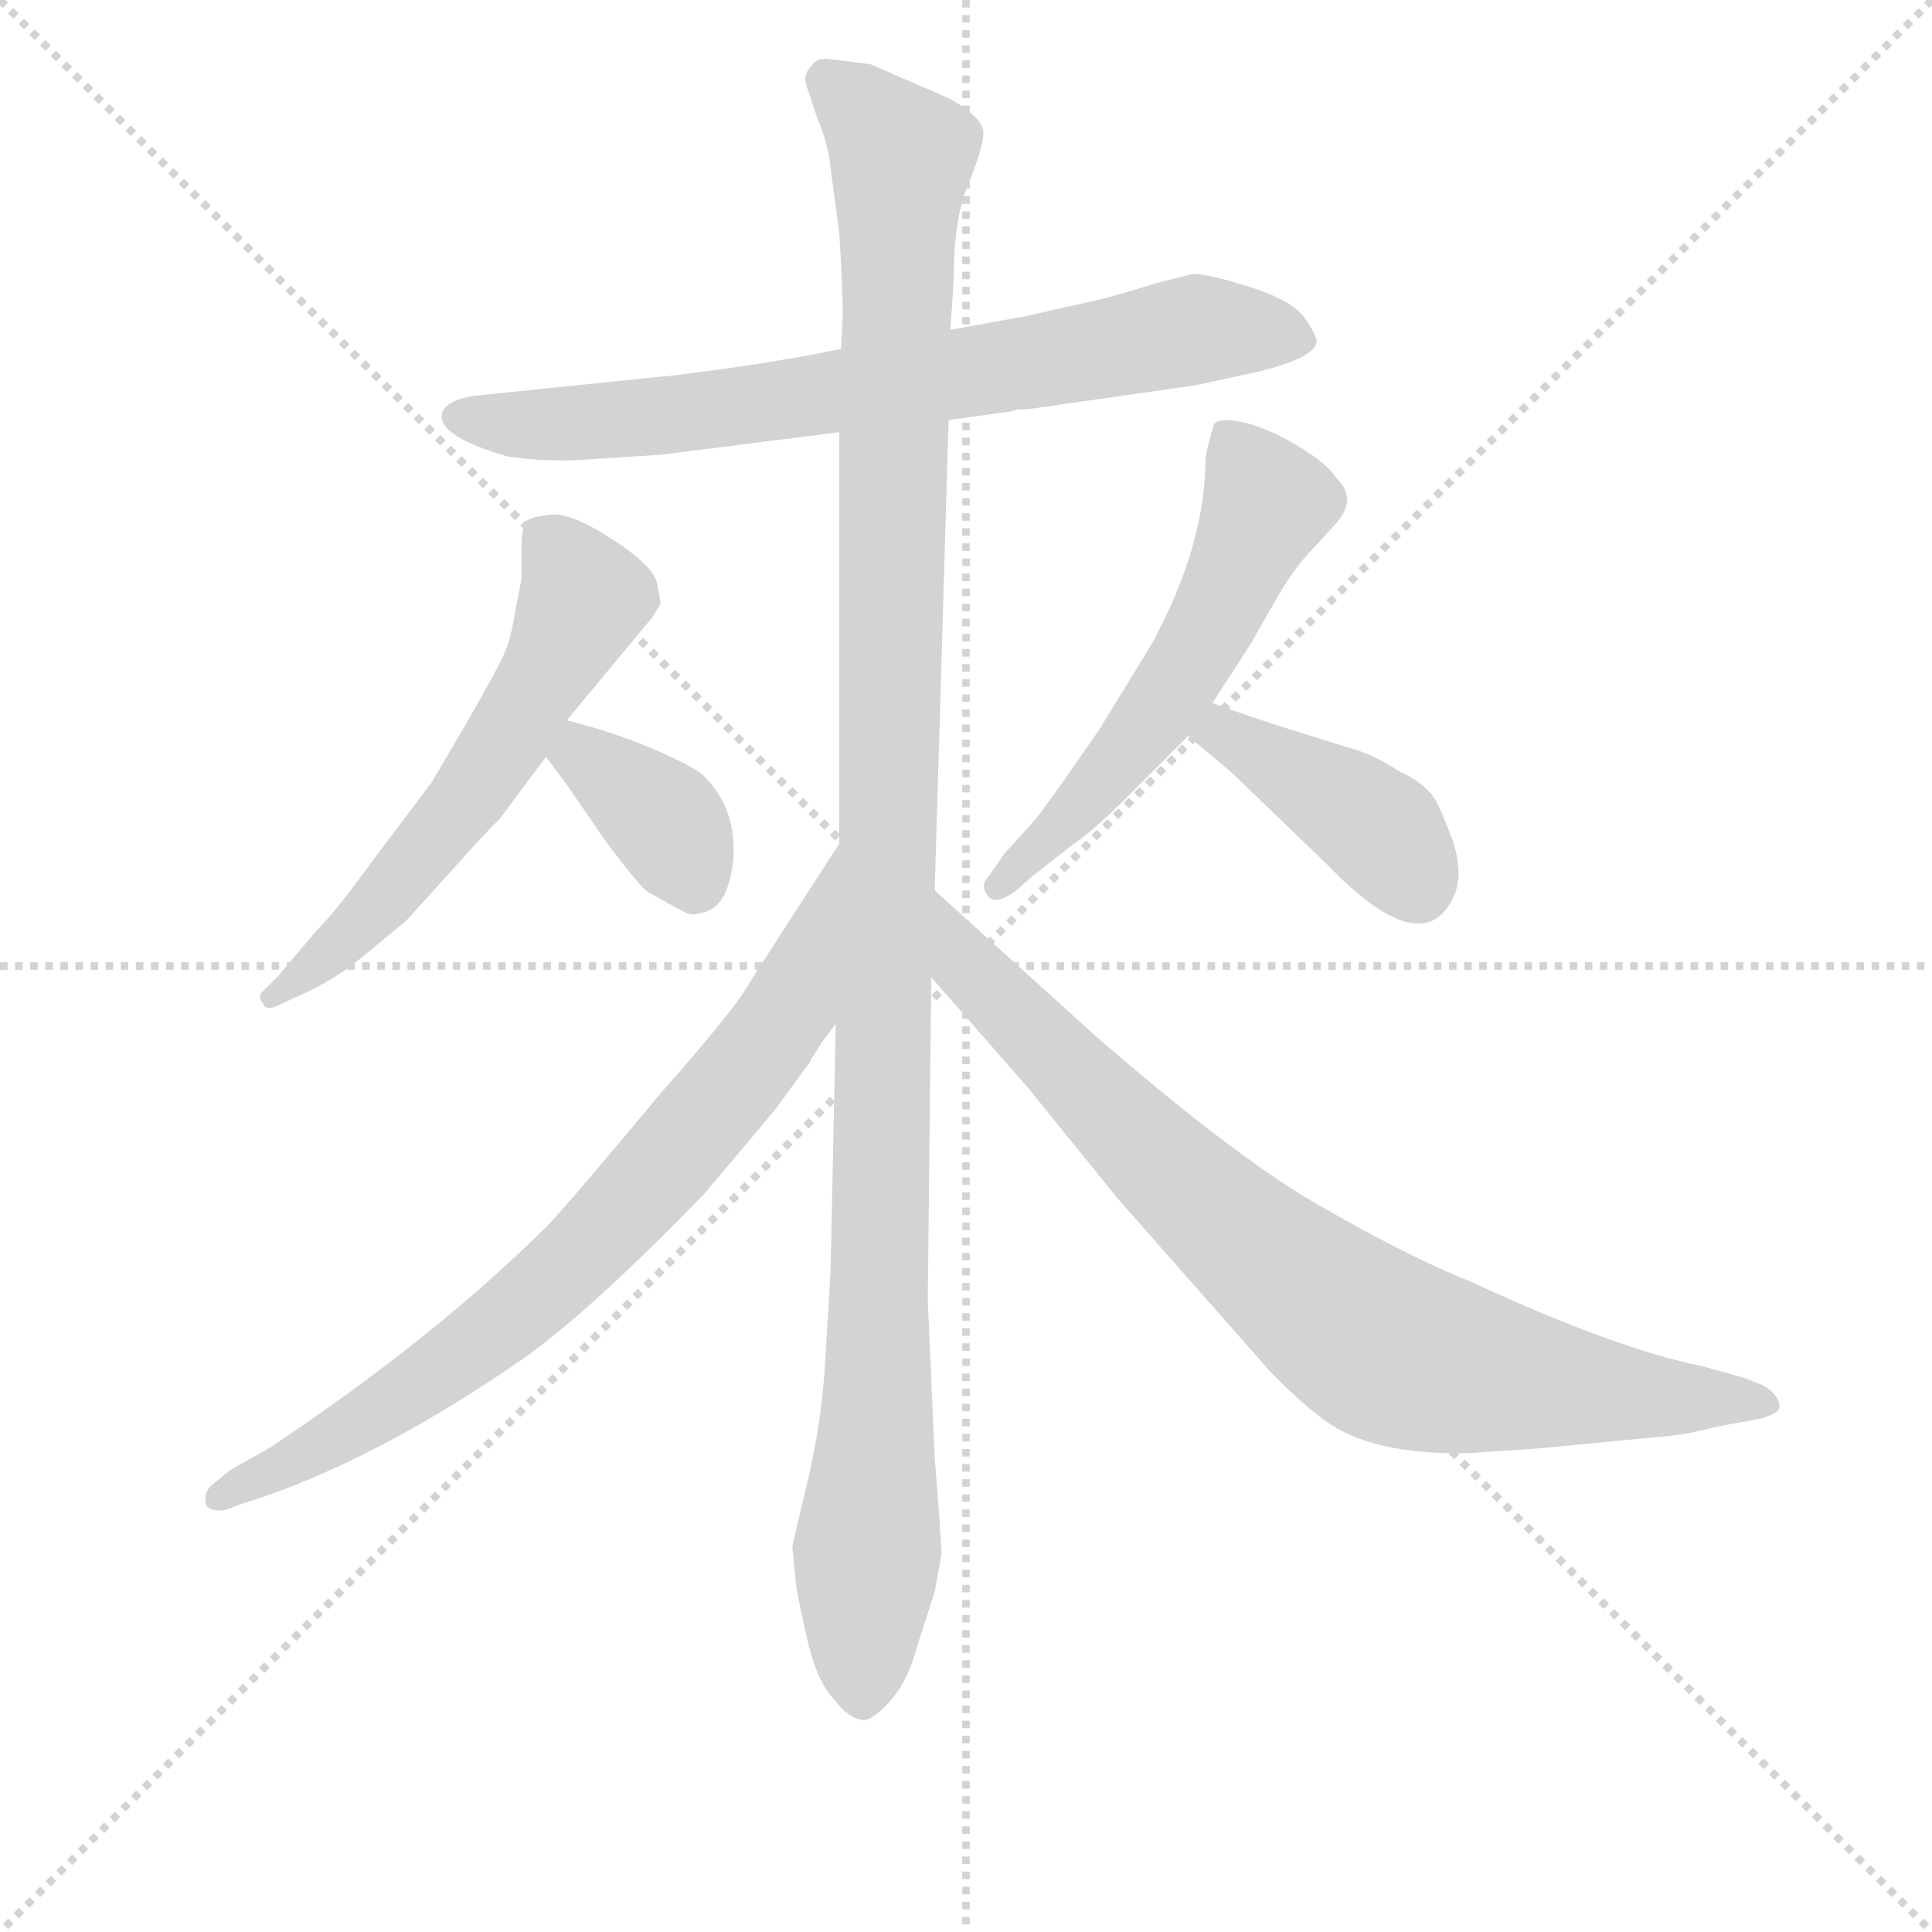 <svg version="1.1" viewBox="0 0 1024 1024" xmlns="http://www.w3.org/2000/svg">
  <g stroke="lightgray" stroke-dasharray="1,1" stroke-width="1" transform="scale(4, 4)">
    <line x1="0" y1="0" x2="256" y2="256"></line>
    <line x1="256" y1="0" x2="0" y2="256"></line>
    <line x1="128" y1="0" x2="128" y2="256"></line>
    <line x1="0" y1="128" x2="256" y2="128"></line>
  </g>
<g transform="scale(0.92, -0.92) translate(60, -900)">
   <style type="text/css">
    @keyframes keyframes0 {
      from {
       stroke: blue;
       stroke-dashoffset: 745;
       stroke-width: 128;
       }
       71% {
       animation-timing-function: step-end;
       stroke: blue;
       stroke-dashoffset: 0;
       stroke-width: 128;
       }
       to {
       stroke: black;
       stroke-width: 1024;
       }
       }
       #make-me-a-hanzi-animation-0 {
         animation: keyframes0 0.856s both;
         animation-delay: 0s;
         animation-timing-function: linear;
       }
    @keyframes keyframes1 {
      from {
       stroke: blue;
       stroke-dashoffset: 592;
       stroke-width: 128;
       }
       66% {
       animation-timing-function: step-end;
       stroke: blue;
       stroke-dashoffset: 0;
       stroke-width: 128;
       }
       to {
       stroke: black;
       stroke-width: 1024;
       }
       }
       #make-me-a-hanzi-animation-1 {
         animation: keyframes1 0.732s both;
         animation-delay: 0.856s;
         animation-timing-function: linear;
       }
    @keyframes keyframes2 {
      from {
       stroke: blue;
       stroke-dashoffset: 366;
       stroke-width: 128;
       }
       54% {
       animation-timing-function: step-end;
       stroke: blue;
       stroke-dashoffset: 0;
       stroke-width: 128;
       }
       to {
       stroke: black;
       stroke-width: 1024;
       }
       }
       #make-me-a-hanzi-animation-2 {
         animation: keyframes2 0.548s both;
         animation-delay: 1.588s;
         animation-timing-function: linear;
       }
    @keyframes keyframes3 {
      from {
       stroke: blue;
       stroke-dashoffset: 573;
       stroke-width: 128;
       }
       65% {
       animation-timing-function: step-end;
       stroke: blue;
       stroke-dashoffset: 0;
       stroke-width: 128;
       }
       to {
       stroke: black;
       stroke-width: 1024;
       }
       }
       #make-me-a-hanzi-animation-3 {
         animation: keyframes3 0.716s both;
         animation-delay: 2.136s;
         animation-timing-function: linear;
       }
    @keyframes keyframes4 {
      from {
       stroke: blue;
       stroke-dashoffset: 410;
       stroke-width: 128;
       }
       57% {
       animation-timing-function: step-end;
       stroke: blue;
       stroke-dashoffset: 0;
       stroke-width: 128;
       }
       to {
       stroke: black;
       stroke-width: 1024;
       }
       }
       #make-me-a-hanzi-animation-4 {
         animation: keyframes4 0.584s both;
         animation-delay: 2.852s;
         animation-timing-function: linear;
       }
    @keyframes keyframes5 {
      from {
       stroke: blue;
       stroke-dashoffset: 1208;
       stroke-width: 128;
       }
       80% {
       animation-timing-function: step-end;
       stroke: blue;
       stroke-dashoffset: 0;
       stroke-width: 128;
       }
       to {
       stroke: black;
       stroke-width: 1024;
       }
       }
       #make-me-a-hanzi-animation-5 {
         animation: keyframes5 1.233s both;
         animation-delay: 3.436s;
         animation-timing-function: linear;
       }
    @keyframes keyframes6 {
      from {
       stroke: blue;
       stroke-dashoffset: 786;
       stroke-width: 128;
       }
       72% {
       animation-timing-function: step-end;
       stroke: blue;
       stroke-dashoffset: 0;
       stroke-width: 128;
       }
       to {
       stroke: black;
       stroke-width: 1024;
       }
       }
       #make-me-a-hanzi-animation-6 {
         animation: keyframes6 0.89s both;
         animation-delay: 4.669s;
         animation-timing-function: linear;
       }
    @keyframes keyframes7 {
      from {
       stroke: blue;
       stroke-dashoffset: 842;
       stroke-width: 128;
       }
       73% {
       animation-timing-function: step-end;
       stroke: blue;
       stroke-dashoffset: 0;
       stroke-width: 128;
       }
       to {
       stroke: black;
       stroke-width: 1024;
       }
       }
       #make-me-a-hanzi-animation-7 {
         animation: keyframes7 0.935s both;
         animation-delay: 5.559s;
         animation-timing-function: linear;
       }
</style>
<path d="M 486.5 658.0 L 522.5 663.0 L 525.5 664.0 Q 532.5 664.0 537.5 665.0 L 628.5 678.0 L 665.5 686.0 Q 697.5 694.0 698.5 703.0 Q 698.5 707.0 691.5 717.0 Q 684.5 727.0 659.0 735.0 Q 633.5 743.0 626.5 742.0 L 606.5 737.0 Q 577.5 728.0 571.5 727.0 L 531.5 718.0 L 487.5 710.0 L 424.5 699.0 L 404.5 695.0 L 374.5 690.0 Q 325.5 683.0 320.5 683.0 L 213.5 672.0 Q 194.5 669.0 194.5 660.0 Q 194.5 648.0 232.5 637.0 Q 252.5 634.0 273.5 635.0 L 320.5 638.0 L 423.5 651.0 L 486.5 658.0 Z" fill="lightgray"></path> 
<path d="M 266.5 485.0 L 315.5 544.0 L 320.5 552.0 Q 320.5 554.0 318.5 564.0 Q 316.5 574.0 292.5 589.5 Q 268.5 605.0 257.0 603.5 Q 245.5 602.0 243.5 600.0 Q 240.5 596.0 240.5 586.0 L 240.5 567.0 L 236.5 546.0 Q 234.5 533.0 231.0 524.5 Q 227.5 516.0 208.5 483.0 L 188.5 449.0 L 154.5 404.0 Q 134.5 376.0 122.5 364.0 L 100.5 338.0 L 90.5 328.0 Q 88.5 325.0 91.5 322.0 Q 92.5 318.0 98.5 320.0 L 111.5 326.0 Q 132.5 335.0 151.0 350.5 Q 169.5 366.0 173.5 369.0 L 202.5 401.0 Q 218.5 419.0 228.5 429.0 L 254.5 464.0 L 266.5 485.0 Z" fill="lightgray"></path> 
<path d="M 254.5 464.0 L 266.5 448.0 L 288.5 416.0 Q 308.5 389.0 313.5 386.0 Q 327.5 378.0 333.5 375.0 Q 338.5 372.0 343.5 374.0 Q 359.5 376.0 362.5 405.0 Q 364.5 434.0 345.5 453.0 Q 340.5 458.0 317.5 468.0 Q 294.5 478.0 266.5 485.0 C 237.5 492.0 236.5 488.0 254.5 464.0 Z" fill="lightgray"></path> 
<path d="M 638.5 495.0 L 660.5 529.0 L 676.5 557.0 Q 686.5 574.0 696.5 584.0 L 707.5 596.0 Q 723.5 612.0 709.5 625.0 Q 705.5 632.0 689.5 642.0 Q 673.5 652.0 659.0 656.0 Q 644.5 660.0 639.5 656.0 Q 635.5 643.0 634.5 636.0 Q 634.5 586.0 603.5 529.0 L 573.5 480.0 Q 542.5 435.0 536.5 428.0 L 518.5 408.0 L 509.5 395.0 Q 504.5 390.0 509.0 384.0 Q 513.5 378.0 525.5 387.0 L 534.5 395.0 L 557.5 413.0 Q 570.5 422.0 586.5 438.0 L 624.5 476.0 L 638.5 495.0 Z" fill="lightgray"></path> 
<path d="M 624.5 476.0 L 649.5 455.0 L 704.5 402.0 Q 761.5 343.0 778.5 386.0 Q 782.5 397.0 777.5 414.0 Q 771.5 431.0 766.5 440.0 Q 760.5 449.0 745.5 456.0 Q 730.5 466.0 714.5 470.0 L 679.5 481.0 Q 657.5 488.0 638.5 495.0 C 610.5 505.0 601.5 495.0 624.5 476.0 Z" fill="lightgray"></path> 
<path d="M 478.5 387.0 L 486.5 658.0 L 487.5 710.0 L 488.5 724.0 L 489.5 741.0 Q 489.5 774.0 498.0 794.5 Q 506.5 815.0 506.5 823.5 Q 506.5 832.0 487.5 843.0 L 441.5 863.0 Q 425.5 865.0 418.0 866.0 Q 410.5 867.0 407.5 862.0 Q 402.5 857.0 404.5 851.0 L 410.5 833.0 Q 417.5 816.0 418.5 803.0 L 423.5 766.0 Q 425.5 734.0 425.5 718.0 L 424.5 699.0 L 423.5 651.0 L 423.5 414.0 L 421.5 310.0 L 418.5 168.0 L 415.5 117.0 Q 413.5 81.0 405.0 45.5 Q 396.5 10.0 396.5 9.0 L 398.5 -12.0 Q 398.5 -15.0 404.5 -42.0 Q 410.5 -69.0 420.5 -79.0 Q 429.5 -91.0 438.5 -91.0 Q 445.5 -89.0 454.5 -78.0 Q 463.5 -67.0 468.5 -48.0 L 478.5 -17.0 L 482.5 5.0 L 480.5 35.0 L 478.5 60.0 L 474.5 151.0 L 476.5 337.0 L 478.5 387.0 Z" fill="lightgray"></path> 
<path d="M 423.5 414.0 L 372.5 335.0 Q 365.5 321.0 320.5 270.0 Q 270.5 210.0 256.5 195.0 Q 191.5 130.0 95.5 66.0 L 72.5 53.0 L 61.5 44.0 Q 57.5 40.0 58.5 34.0 Q 59.5 29.0 69.5 30.0 L 80.5 34.0 Q 154.5 57.0 242.5 118.0 Q 281.5 146.0 345.5 212.0 Q 384.5 258.0 387.5 262.0 L 406.5 288.0 Q 412.5 299.0 421.5 310.0 C 439.5 334.0 439.5 439.0 423.5 414.0 Z" fill="lightgray"></path> 
<path d="M 818.5 65.0 Q 822.5 65.0 872.5 70.0 L 893.5 72.0 Q 910.5 73.0 928.5 78.0 L 950.5 82.0 Q 957.5 83.0 962.5 86.0 Q 966.5 88.0 964.5 93.0 Q 962.5 98.0 955.5 102.0 L 945.5 106.0 L 920.5 113.0 Q 870.5 123.0 786.5 162.0 Q 753.5 175.0 704.5 203.0 Q 655.5 230.0 572.5 302.0 L 478.5 387.0 C 456.5 407.0 456.5 360.0 476.5 337.0 L 532.5 273.0 L 583.5 210.0 L 672.5 109.0 Q 690.5 91.0 701.5 83.0 Q 729.5 61.0 788.5 63.0 L 818.5 65.0 Z" fill="lightgray"></path> 
      <clipPath id="make-me-a-hanzi-clip-0">
      <path d="M 486.5 658.0 L 522.5 663.0 L 525.5 664.0 Q 532.5 664.0 537.5 665.0 L 628.5 678.0 L 665.5 686.0 Q 697.5 694.0 698.5 703.0 Q 698.5 707.0 691.5 717.0 Q 684.5 727.0 659.0 735.0 Q 633.5 743.0 626.5 742.0 L 606.5 737.0 Q 577.5 728.0 571.5 727.0 L 531.5 718.0 L 487.5 710.0 L 424.5 699.0 L 404.5 695.0 L 374.5 690.0 Q 325.5 683.0 320.5 683.0 L 213.5 672.0 Q 194.5 669.0 194.5 660.0 Q 194.5 648.0 232.5 637.0 Q 252.5 634.0 273.5 635.0 L 320.5 638.0 L 423.5 651.0 L 486.5 658.0 Z" fill="lightgray"></path>
      </clipPath>
      <path clip-path="url(#make-me-a-hanzi-clip-0)" d="M 203.5 660.0 L 226.5 655.0 L 311.5 659.0 L 541.5 692.0 L 632.5 711.0 L 687.5 706.0 " fill="none" id="make-me-a-hanzi-animation-0" stroke-dasharray="617 1234" stroke-linecap="round"></path>

      <clipPath id="make-me-a-hanzi-clip-1">
      <path d="M 266.5 485.0 L 315.5 544.0 L 320.5 552.0 Q 320.5 554.0 318.5 564.0 Q 316.5 574.0 292.5 589.5 Q 268.5 605.0 257.0 603.5 Q 245.5 602.0 243.5 600.0 Q 240.5 596.0 240.5 586.0 L 240.5 567.0 L 236.5 546.0 Q 234.5 533.0 231.0 524.5 Q 227.5 516.0 208.5 483.0 L 188.5 449.0 L 154.5 404.0 Q 134.5 376.0 122.5 364.0 L 100.5 338.0 L 90.5 328.0 Q 88.5 325.0 91.5 322.0 Q 92.5 318.0 98.5 320.0 L 111.5 326.0 Q 132.5 335.0 151.0 350.5 Q 169.5 366.0 173.5 369.0 L 202.5 401.0 Q 218.5 419.0 228.5 429.0 L 254.5 464.0 L 266.5 485.0 Z" fill="lightgray"></path>
      </clipPath>
      <path clip-path="url(#make-me-a-hanzi-clip-1)" d="M 253.5 591.0 L 275.5 555.0 L 231.5 472.0 L 149.5 368.0 L 96.5 326.0 " fill="none" id="make-me-a-hanzi-animation-1" stroke-dasharray="464 928" stroke-linecap="round"></path>

      <clipPath id="make-me-a-hanzi-clip-2">
      <path d="M 254.5 464.0 L 266.5 448.0 L 288.5 416.0 Q 308.5 389.0 313.5 386.0 Q 327.5 378.0 333.5 375.0 Q 338.5 372.0 343.5 374.0 Q 359.5 376.0 362.5 405.0 Q 364.5 434.0 345.5 453.0 Q 340.5 458.0 317.5 468.0 Q 294.5 478.0 266.5 485.0 C 237.5 492.0 236.5 488.0 254.5 464.0 Z" fill="lightgray"></path>
      </clipPath>
      <path clip-path="url(#make-me-a-hanzi-clip-2)" d="M 271.5 475.0 L 277.5 463.0 L 323.5 427.0 L 340.5 393.0 " fill="none" id="make-me-a-hanzi-animation-2" stroke-dasharray="238 476" stroke-linecap="round"></path>

      <clipPath id="make-me-a-hanzi-clip-3">
      <path d="M 638.5 495.0 L 660.5 529.0 L 676.5 557.0 Q 686.5 574.0 696.5 584.0 L 707.5 596.0 Q 723.5 612.0 709.5 625.0 Q 705.5 632.0 689.5 642.0 Q 673.5 652.0 659.0 656.0 Q 644.5 660.0 639.5 656.0 Q 635.5 643.0 634.5 636.0 Q 634.5 586.0 603.5 529.0 L 573.5 480.0 Q 542.5 435.0 536.5 428.0 L 518.5 408.0 L 509.5 395.0 Q 504.5 390.0 509.0 384.0 Q 513.5 378.0 525.5 387.0 L 534.5 395.0 L 557.5 413.0 Q 570.5 422.0 586.5 438.0 L 624.5 476.0 L 638.5 495.0 Z" fill="lightgray"></path>
      </clipPath>
      <path clip-path="url(#make-me-a-hanzi-clip-3)" d="M 645.5 648.0 L 669.5 610.0 L 636.5 537.0 L 587.5 466.0 L 514.5 389.0 " fill="none" id="make-me-a-hanzi-animation-3" stroke-dasharray="445 890" stroke-linecap="round"></path>

      <clipPath id="make-me-a-hanzi-clip-4">
      <path d="M 624.5 476.0 L 649.5 455.0 L 704.5 402.0 Q 761.5 343.0 778.5 386.0 Q 782.5 397.0 777.5 414.0 Q 771.5 431.0 766.5 440.0 Q 760.5 449.0 745.5 456.0 Q 730.5 466.0 714.5 470.0 L 679.5 481.0 Q 657.5 488.0 638.5 495.0 C 610.5 505.0 601.5 495.0 624.5 476.0 Z" fill="lightgray"></path>
      </clipPath>
      <path clip-path="url(#make-me-a-hanzi-clip-4)" d="M 632.5 477.0 L 646.5 476.0 L 717.5 435.0 L 755.5 391.0 " fill="none" id="make-me-a-hanzi-animation-4" stroke-dasharray="282 564" stroke-linecap="round"></path>

      <clipPath id="make-me-a-hanzi-clip-5">
      <path d="M 478.5 387.0 L 486.5 658.0 L 487.5 710.0 L 488.5 724.0 L 489.5 741.0 Q 489.5 774.0 498.0 794.5 Q 506.5 815.0 506.5 823.5 Q 506.5 832.0 487.5 843.0 L 441.5 863.0 Q 425.5 865.0 418.0 866.0 Q 410.5 867.0 407.5 862.0 Q 402.5 857.0 404.5 851.0 L 410.5 833.0 Q 417.5 816.0 418.5 803.0 L 423.5 766.0 Q 425.5 734.0 425.5 718.0 L 424.5 699.0 L 423.5 651.0 L 423.5 414.0 L 421.5 310.0 L 418.5 168.0 L 415.5 117.0 Q 413.5 81.0 405.0 45.5 Q 396.5 10.0 396.5 9.0 L 398.5 -12.0 Q 398.5 -15.0 404.5 -42.0 Q 410.5 -69.0 420.5 -79.0 Q 429.5 -91.0 438.5 -91.0 Q 445.5 -89.0 454.5 -78.0 Q 463.5 -67.0 468.5 -48.0 L 478.5 -17.0 L 482.5 5.0 L 480.5 35.0 L 478.5 60.0 L 474.5 151.0 L 476.5 337.0 L 478.5 387.0 Z" fill="lightgray"></path>
      </clipPath>
      <path clip-path="url(#make-me-a-hanzi-clip-5)" d="M 416.5 854.0 L 459.5 810.0 L 446.5 112.0 L 437.5 -80.0 " fill="none" id="make-me-a-hanzi-animation-5" stroke-dasharray="1080 2160" stroke-linecap="round"></path>

      <clipPath id="make-me-a-hanzi-clip-6">
      <path d="M 423.5 414.0 L 372.5 335.0 Q 365.5 321.0 320.5 270.0 Q 270.5 210.0 256.5 195.0 Q 191.5 130.0 95.5 66.0 L 72.5 53.0 L 61.5 44.0 Q 57.5 40.0 58.5 34.0 Q 59.5 29.0 69.5 30.0 L 80.5 34.0 Q 154.5 57.0 242.5 118.0 Q 281.5 146.0 345.5 212.0 Q 384.5 258.0 387.5 262.0 L 406.5 288.0 Q 412.5 299.0 421.5 310.0 C 439.5 334.0 439.5 439.0 423.5 414.0 Z" fill="lightgray"></path>
      </clipPath>
      <path clip-path="url(#make-me-a-hanzi-clip-6)" d="M 420.5 407.0 L 394.5 318.0 L 306.5 210.0 L 241.5 147.0 L 195.5 112.0 L 119.5 63.0 L 66.5 37.0 " fill="none" id="make-me-a-hanzi-animation-6" stroke-dasharray="658 1316" stroke-linecap="round"></path>

      <clipPath id="make-me-a-hanzi-clip-7">
      <path d="M 818.5 65.0 Q 822.5 65.0 872.5 70.0 L 893.5 72.0 Q 910.5 73.0 928.5 78.0 L 950.5 82.0 Q 957.5 83.0 962.5 86.0 Q 966.5 88.0 964.5 93.0 Q 962.5 98.0 955.5 102.0 L 945.5 106.0 L 920.5 113.0 Q 870.5 123.0 786.5 162.0 Q 753.5 175.0 704.5 203.0 Q 655.5 230.0 572.5 302.0 L 478.5 387.0 C 456.5 407.0 456.5 360.0 476.5 337.0 L 532.5 273.0 L 583.5 210.0 L 672.5 109.0 Q 690.5 91.0 701.5 83.0 Q 729.5 61.0 788.5 63.0 L 818.5 65.0 Z" fill="lightgray"></path>
      </clipPath>
      <path clip-path="url(#make-me-a-hanzi-clip-7)" d="M 483.5 381.0 L 496.5 344.0 L 593.5 244.0 L 732.5 127.0 L 825.5 103.0 L 954.5 92.0 " fill="none" id="make-me-a-hanzi-animation-7" stroke-dasharray="714 1428" stroke-linecap="round"></path>

</g>
</svg>
